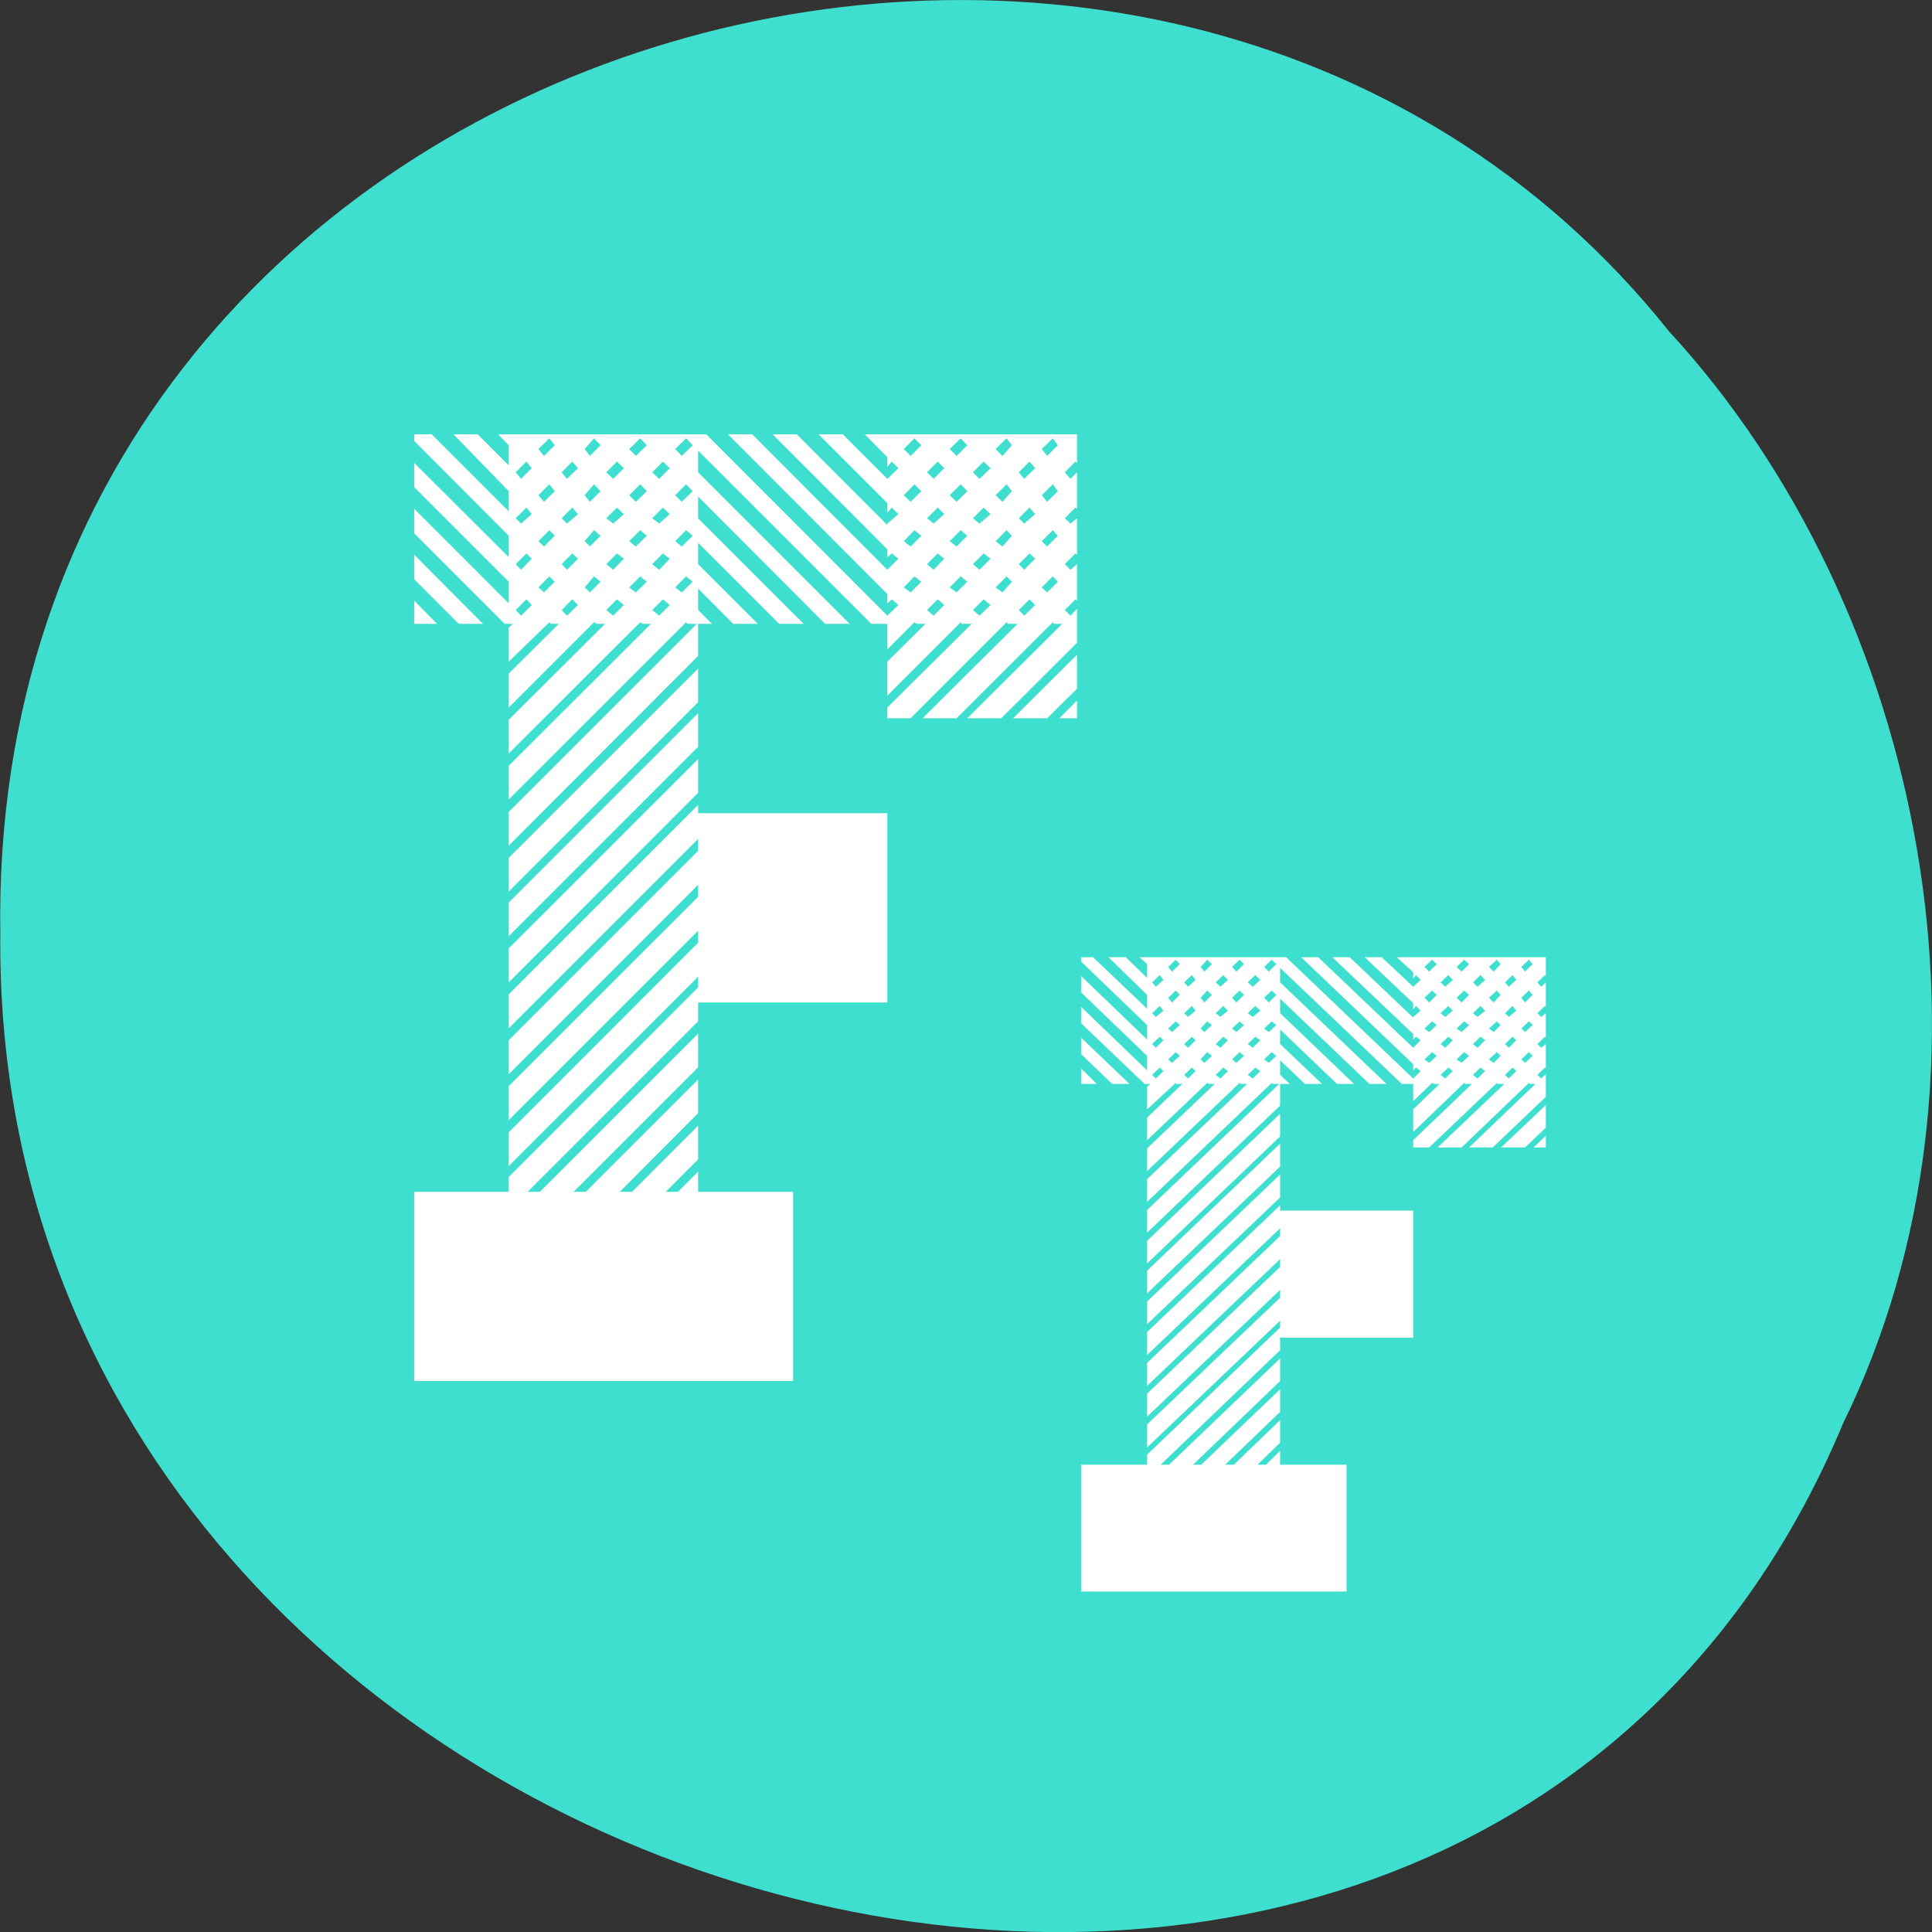 
<svg xmlns="http://www.w3.org/2000/svg" xmlns:xlink="http://www.w3.org/1999/xlink" width="24px" height="24px" viewBox="0 0 24 24" version="1.1">
<rect x="0" y="0" width="24" height="24" fill="#333333" stroke="none"/>
<g id="surface1">
<path style=" stroke:none;fill-rule:nonzero;fill:rgb(25.098%,87.843%,81.569%);fill-opacity:0.996;" d="M 22.898 17.676 C 18.172 29.016 -0.117 23.957 0.004 11.605 C -0.18 0.383 14.359 -3.875 20.734 4.117 C 23.922 7.578 25.039 13.305 22.898 17.676 Z M 22.898 17.676 "/>
<path style=" stroke:none;fill-rule:nonzero;fill:rgb(100%,100%,100%);fill-opacity:1;" d="M 5.145 7.461 L 5.145 7.75 L 5.43 7.75 L 5.145 7.461 M 6 7.75 L 5.145 6.891 L 5.145 7.195 L 5.699 7.75 L 6 7.75 M 8.672 10 L 6.32 12.352 L 6.32 12.773 L 8.672 10.422 L 8.672 10.57 L 6.32 12.922 L 6.32 13.344 L 8.672 10.992 L 8.672 11.141 L 6.32 13.492 L 6.32 13.914 L 8.672 11.562 L 8.672 11.711 L 6.32 14.066 L 6.32 14.484 L 8.672 12.133 L 8.672 12.266 L 6.32 14.621 L 6.32 14.805 L 5.145 14.805 L 5.145 17.156 L 9.852 17.156 L 9.852 14.805 L 8.672 14.805 L 8.672 14.555 L 8.422 14.805 L 8.27 14.805 L 8.672 14.402 L 8.672 13.984 L 7.852 14.805 L 7.699 14.805 L 8.672 13.828 L 8.672 13.41 L 7.277 14.805 L 7.125 14.805 L 8.672 13.258 L 8.672 12.84 L 6.707 14.805 L 6.555 14.805 L 8.672 12.688 L 8.672 12.453 L 11.023 12.453 L 11.023 10.102 L 8.672 10.102 L 8.672 10 M 6.32 11.629 L 8.672 9.277 L 8.672 8.859 L 6.32 11.211 L 6.32 11.629 M 13.379 8.922 L 13.379 8.703 L 13.16 8.922 L 13.379 8.922 M 13.008 8.922 L 13.379 8.555 L 13.379 8.133 L 12.586 8.922 L 13.008 8.922 M 8.672 8.305 L 6.32 10.656 L 6.32 11.074 L 8.672 8.723 L 8.672 8.305 M 6.32 12.203 L 8.672 9.848 L 8.672 9.43 L 6.32 11.781 L 6.32 12.203 M 13.379 5.75 L 13.379 5.395 L 10.742 5.395 L 11.023 5.68 L 11.023 5.797 L 11.078 5.734 L 11.16 5.816 L 11.023 5.949 L 10.469 5.395 L 10.168 5.395 L 11.023 6.25 L 11.023 6.367 L 11.078 6.305 L 11.16 6.387 L 11.023 6.504 L 11.023 6.523 L 9.898 5.395 L 9.598 5.395 L 11.023 6.824 L 11.023 6.922 L 11.078 6.875 L 11.16 6.941 L 11.023 7.078 L 9.344 5.395 L 9.043 5.395 L 11.023 7.379 L 11.023 7.496 L 11.078 7.445 L 11.16 7.516 L 11.023 7.648 L 8.773 5.395 L 6.188 5.395 L 6.32 5.531 L 6.32 5.781 L 5.934 5.395 L 5.633 5.395 L 6.32 6.102 L 6.32 6.352 L 5.363 5.395 L 5.145 5.395 L 5.145 5.477 L 6.32 6.656 L 6.32 6.922 L 5.145 5.75 L 5.145 6.051 L 6.32 7.227 L 6.32 7.496 L 5.145 6.32 L 5.145 6.625 L 6.27 7.75 L 6.371 7.75 L 6.32 7.797 L 6.32 8.219 L 6.824 7.73 L 6.844 7.75 L 6.941 7.75 L 6.32 8.367 L 6.32 8.789 L 7.379 7.73 L 7.414 7.75 L 7.516 7.75 L 6.32 8.941 L 6.32 9.359 L 7.953 7.73 L 7.984 7.75 L 8.086 7.75 L 6.32 9.512 L 6.32 9.93 L 8.523 7.73 L 8.539 7.75 L 8.656 7.75 L 6.32 10.086 L 6.32 10.504 L 8.672 8.148 L 8.672 7.75 L 8.844 7.75 L 8.672 7.578 L 8.672 7.312 L 9.109 7.75 L 9.414 7.75 L 8.672 7.008 L 8.672 6.742 L 9.68 7.75 L 9.984 7.75 L 8.672 6.438 L 8.672 6.168 L 10.25 7.75 L 10.555 7.75 L 8.672 5.867 L 8.672 5.598 L 10.824 7.75 L 11.023 7.75 L 11.023 8.066 L 11.359 7.73 L 11.395 7.75 L 11.496 7.75 L 11.023 8.219 L 11.023 8.641 L 11.934 7.73 L 11.949 7.75 L 12.07 7.75 L 11.023 8.789 L 11.023 8.922 L 11.312 8.922 L 12.504 7.73 L 12.523 7.75 L 12.641 7.75 L 11.461 8.922 L 11.883 8.922 L 13.078 7.73 L 13.094 7.75 L 13.195 7.75 L 12.016 8.922 L 12.438 8.922 L 13.379 7.984 L 13.379 7.562 L 13.297 7.648 L 13.227 7.578 L 13.359 7.445 L 13.379 7.461 L 13.379 7.008 L 13.297 7.078 L 13.227 7.008 L 13.359 6.875 L 13.379 6.891 L 13.379 6.438 L 13.297 6.504 L 13.227 6.438 L 13.359 6.305 L 13.379 6.32 L 13.379 5.867 L 13.297 5.949 L 13.227 5.867 L 13.359 5.734 L 13.379 5.75 M 6.473 7.648 L 6.406 7.578 L 6.539 7.445 L 6.605 7.516 L 6.473 7.648 M 6.473 7.078 L 6.406 7.008 L 6.539 6.875 L 6.605 6.941 L 6.473 7.078 M 6.473 6.504 L 6.406 6.438 L 6.539 6.305 L 6.605 6.387 L 6.473 6.504 M 6.473 5.949 L 6.406 5.867 L 6.539 5.734 L 6.605 5.816 L 6.473 5.949 M 6.758 7.359 L 6.688 7.297 L 6.824 7.16 L 6.891 7.227 L 6.758 7.359 M 6.758 6.789 L 6.688 6.723 L 6.824 6.586 L 6.891 6.656 L 6.758 6.789 M 6.758 6.234 L 6.688 6.152 L 6.824 6.016 L 6.891 6.102 L 6.758 6.234 M 6.758 5.664 L 6.688 5.578 L 6.824 5.445 L 6.891 5.531 L 6.758 5.664 M 7.043 7.648 L 6.977 7.578 L 7.109 7.445 L 7.18 7.516 L 7.043 7.648 M 7.043 7.078 L 6.977 7.008 L 7.109 6.875 L 7.18 6.941 L 7.043 7.078 M 7.043 6.504 L 6.977 6.438 L 7.109 6.305 L 7.18 6.387 L 7.043 6.504 M 7.043 5.949 L 6.977 5.867 L 7.109 5.734 L 7.18 5.816 L 7.043 5.949 M 7.328 7.359 L 7.262 7.297 L 7.379 7.16 L 7.461 7.227 L 7.328 7.359 M 7.328 6.789 L 7.262 6.723 L 7.379 6.586 L 7.461 6.656 L 7.328 6.789 M 7.328 6.234 L 7.262 6.152 L 7.379 6.016 L 7.461 6.102 L 7.328 6.234 M 7.328 5.664 L 7.262 5.578 L 7.379 5.445 L 7.461 5.531 L 7.328 5.664 M 7.617 7.648 L 7.531 7.578 L 7.664 7.445 L 7.75 7.516 L 7.617 7.648 M 7.617 7.078 L 7.531 7.008 L 7.664 6.875 L 7.75 6.941 L 7.617 7.078 M 7.617 6.504 L 7.531 6.438 L 7.664 6.305 L 7.75 6.387 L 7.617 6.504 M 7.617 5.949 L 7.531 5.867 L 7.664 5.734 L 7.75 5.816 L 7.617 5.949 M 7.898 7.359 L 7.816 7.297 L 7.953 7.16 L 8.035 7.227 L 7.898 7.359 M 7.898 6.789 L 7.816 6.723 L 7.953 6.586 L 8.035 6.656 L 7.898 6.789 M 7.898 6.234 L 7.816 6.152 L 7.953 6.016 L 8.035 6.102 L 7.898 6.234 M 7.898 5.664 L 7.816 5.578 L 7.953 5.445 L 8.035 5.531 L 7.898 5.664 M 8.188 7.648 L 8.102 7.578 L 8.234 7.445 L 8.32 7.516 L 8.188 7.648 M 8.188 7.078 L 8.102 7.008 L 8.234 6.875 L 8.32 6.941 L 8.188 7.078 M 8.188 6.504 L 8.102 6.438 L 8.234 6.305 L 8.32 6.387 L 8.188 6.504 M 8.188 5.949 L 8.102 5.867 L 8.234 5.734 L 8.32 5.816 L 8.188 5.949 M 8.469 7.359 L 8.387 7.297 L 8.523 7.16 L 8.605 7.227 L 8.469 7.359 M 8.469 6.789 L 8.387 6.723 L 8.523 6.586 L 8.605 6.656 L 8.469 6.789 M 8.469 6.234 L 8.387 6.152 L 8.523 6.016 L 8.605 6.102 L 8.469 6.234 M 8.469 5.664 L 8.387 5.578 L 8.523 5.445 L 8.605 5.531 L 8.469 5.664 M 11.312 7.359 L 11.227 7.297 L 11.359 7.16 L 11.445 7.227 L 11.312 7.359 M 11.312 6.789 L 11.227 6.723 L 11.359 6.586 L 11.445 6.656 L 11.312 6.789 M 11.312 6.234 L 11.227 6.152 L 11.359 6.016 L 11.445 6.102 L 11.312 6.234 M 11.312 5.664 L 11.227 5.578 L 11.359 5.445 L 11.445 5.531 L 11.312 5.664 M 11.598 7.648 L 11.516 7.578 L 11.648 7.445 L 11.73 7.516 L 11.598 7.648 M 11.598 7.078 L 11.516 7.008 L 11.648 6.875 L 11.73 6.941 L 11.598 7.078 M 11.598 6.504 L 11.516 6.438 L 11.648 6.305 L 11.73 6.387 L 11.598 6.504 M 11.598 5.949 L 11.516 5.867 L 11.648 5.734 L 11.73 5.816 L 11.598 5.949 M 11.883 7.359 L 11.797 7.297 L 11.934 7.16 L 12.016 7.227 L 11.883 7.359 M 11.883 6.789 L 11.797 6.723 L 11.934 6.586 L 12.016 6.656 L 11.883 6.789 M 11.883 6.234 L 11.797 6.152 L 11.934 6.016 L 12.016 6.102 L 11.883 6.234 M 11.883 5.664 L 11.797 5.578 L 11.934 5.445 L 12.016 5.531 L 11.883 5.664 M 12.168 7.648 L 12.086 7.578 L 12.219 7.445 L 12.305 7.516 L 12.168 7.648 M 12.168 7.078 L 12.086 7.008 L 12.219 6.875 L 12.305 6.941 L 12.168 7.078 M 12.168 6.504 L 12.086 6.438 L 12.219 6.305 L 12.305 6.387 L 12.168 6.504 M 12.168 5.949 L 12.086 5.867 L 12.219 5.734 L 12.305 5.816 L 12.168 5.949 M 12.453 7.359 L 12.367 7.297 L 12.504 7.16 L 12.57 7.227 L 12.453 7.359 M 12.453 6.789 L 12.367 6.723 L 12.504 6.586 L 12.57 6.656 L 12.453 6.789 M 12.453 6.234 L 12.367 6.152 L 12.504 6.016 L 12.57 6.102 L 12.453 6.234 M 12.453 5.664 L 12.367 5.578 L 12.504 5.445 L 12.57 5.531 L 12.453 5.664 M 12.723 7.648 L 12.656 7.578 L 12.789 7.445 L 12.859 7.516 L 12.723 7.648 M 12.723 7.078 L 12.656 7.008 L 12.789 6.875 L 12.859 6.941 L 12.723 7.078 M 12.723 6.504 L 12.656 6.438 L 12.789 6.305 L 12.859 6.387 L 12.723 6.504 M 12.723 5.949 L 12.656 5.867 L 12.789 5.734 L 12.859 5.816 L 12.723 5.949 M 13.008 7.359 L 12.941 7.297 L 13.078 7.16 L 13.141 7.227 L 13.008 7.359 M 13.008 6.789 L 12.941 6.723 L 13.078 6.586 L 13.141 6.656 L 13.008 6.789 M 13.008 6.234 L 12.941 6.152 L 13.078 6.016 L 13.141 6.102 L 13.008 6.234 M 13.008 5.664 L 12.941 5.578 L 13.078 5.445 L 13.141 5.531 L 13.008 5.664 "/>
<path style=" stroke:none;fill-rule:nonzero;fill:rgb(100%,100%,100%);fill-opacity:1;" d="M 13.43 13.273 L 13.43 13.465 L 13.625 13.465 L 13.43 13.273 M 14.031 13.465 L 13.43 12.891 L 13.43 13.094 L 13.816 13.465 L 14.031 13.465 M 15.902 14.973 L 14.25 16.547 L 14.25 16.832 L 15.902 15.258 L 15.902 15.355 L 14.25 16.93 L 14.25 17.215 L 15.902 15.641 L 15.902 15.738 L 14.25 17.312 L 14.25 17.598 L 15.902 16.023 L 15.902 16.121 L 14.25 17.695 L 14.25 17.98 L 15.902 16.406 L 15.902 16.492 L 14.25 18.07 L 14.25 18.195 L 13.43 18.195 L 13.43 19.77 L 16.727 19.77 L 16.727 18.195 L 15.902 18.195 L 15.902 18.023 L 15.727 18.195 L 15.621 18.195 L 15.902 17.922 L 15.902 17.641 L 15.328 18.195 L 15.219 18.195 L 15.902 17.539 L 15.902 17.258 L 14.922 18.195 L 14.82 18.195 L 15.902 17.156 L 15.902 16.875 L 14.523 18.195 L 14.418 18.195 L 15.902 16.773 L 15.902 16.617 L 17.555 16.617 L 17.555 15.039 L 15.902 15.039 L 15.902 14.973 M 14.25 16.066 L 15.902 14.492 L 15.902 14.207 L 14.25 15.785 L 14.25 16.066 M 19.203 14.254 L 19.203 14.109 L 19.051 14.254 L 19.203 14.254 M 18.945 14.254 L 19.203 14.008 L 19.203 13.727 L 18.648 14.254 L 18.945 14.254 M 15.902 13.836 L 14.25 15.414 L 14.25 15.695 L 15.902 14.117 L 15.902 13.836 M 14.25 16.449 L 15.902 14.875 L 15.902 14.59 L 14.25 16.168 L 14.25 16.449 M 19.203 12.125 L 19.203 11.891 L 17.352 11.891 L 17.555 12.078 L 17.555 12.156 L 17.59 12.113 L 17.648 12.172 L 17.555 12.258 L 17.164 11.891 L 16.953 11.891 L 17.555 12.461 L 17.555 12.539 L 17.59 12.496 L 17.648 12.555 L 17.555 12.633 L 17.555 12.641 L 16.766 11.891 L 16.551 11.891 L 17.555 12.844 L 17.555 12.914 L 17.59 12.879 L 17.648 12.922 L 17.555 13.016 L 16.375 11.891 L 16.164 11.891 L 17.555 13.219 L 17.555 13.297 L 17.59 13.262 L 17.648 13.305 L 17.555 13.398 L 15.977 11.891 L 14.156 11.891 L 14.25 11.977 L 14.25 12.148 L 13.984 11.891 L 13.77 11.891 L 14.25 12.359 L 14.25 12.531 L 13.578 11.891 L 13.43 11.891 L 13.43 11.945 L 14.25 12.734 L 14.25 12.914 L 13.43 12.125 L 13.43 12.328 L 14.25 13.117 L 14.25 13.297 L 13.43 12.508 L 13.43 12.711 L 14.219 13.465 L 14.289 13.465 L 14.25 13.5 L 14.25 13.781 L 14.605 13.453 L 14.617 13.465 L 14.688 13.465 L 14.25 13.883 L 14.25 14.164 L 14.996 13.453 L 15.02 13.465 L 15.09 13.465 L 14.25 14.266 L 14.25 14.547 L 15.398 13.453 L 15.422 13.465 L 15.492 13.465 L 14.25 14.648 L 14.25 14.93 L 15.797 13.453 L 15.809 13.465 L 15.891 13.465 L 14.25 15.031 L 14.25 15.312 L 15.902 13.734 L 15.902 13.465 L 16.023 13.465 L 15.902 13.352 L 15.902 13.172 L 16.211 13.465 L 16.422 13.465 L 15.902 12.969 L 15.902 12.789 L 16.609 13.465 L 16.82 13.465 L 15.902 12.586 L 15.902 12.406 L 17.012 13.465 L 17.223 13.465 L 15.902 12.203 L 15.902 12.023 L 17.414 13.465 L 17.555 13.465 L 17.555 13.68 L 17.789 13.453 L 17.812 13.465 L 17.883 13.465 L 17.555 13.781 L 17.555 14.062 L 18.188 13.453 L 18.203 13.465 L 18.285 13.465 L 17.555 14.164 L 17.555 14.254 L 17.754 14.254 L 18.594 13.453 L 18.602 13.465 L 18.688 13.465 L 17.859 14.254 L 18.156 14.254 L 18.992 13.453 L 19.004 13.465 L 19.074 13.465 L 18.25 14.254 L 18.543 14.254 L 19.203 13.625 L 19.203 13.344 L 19.145 13.398 L 19.098 13.352 L 19.191 13.262 L 19.203 13.273 L 19.203 12.969 L 19.145 13.016 L 19.098 12.969 L 19.191 12.879 L 19.203 12.891 L 19.203 12.586 L 19.145 12.633 L 19.098 12.586 L 19.191 12.496 L 19.203 12.508 L 19.203 12.203 L 19.145 12.258 L 19.098 12.203 L 19.191 12.113 L 19.203 12.125 M 14.359 13.398 L 14.312 13.352 L 14.406 13.262 L 14.453 13.305 L 14.359 13.398 M 14.359 13.016 L 14.312 12.969 L 14.406 12.879 L 14.453 12.922 L 14.359 13.016 M 14.359 12.633 L 14.312 12.586 L 14.406 12.496 L 14.453 12.555 L 14.359 12.633 M 14.359 12.258 L 14.312 12.203 L 14.406 12.113 L 14.453 12.172 L 14.359 12.258 M 14.559 13.203 L 14.512 13.16 L 14.605 13.07 L 14.656 13.117 L 14.559 13.203 M 14.559 12.82 L 14.512 12.777 L 14.605 12.688 L 14.656 12.734 L 14.559 12.82 M 14.559 12.453 L 14.512 12.395 L 14.605 12.305 L 14.656 12.359 L 14.559 12.453 M 14.559 12.07 L 14.512 12.012 L 14.605 11.922 L 14.656 11.977 L 14.559 12.07 M 14.758 13.398 L 14.711 13.352 L 14.805 13.262 L 14.852 13.305 L 14.758 13.398 M 14.758 13.016 L 14.711 12.969 L 14.805 12.879 L 14.852 12.922 L 14.758 13.016 M 14.758 12.633 L 14.711 12.586 L 14.805 12.496 L 14.852 12.555 L 14.758 12.633 M 14.758 12.258 L 14.711 12.203 L 14.805 12.113 L 14.852 12.172 L 14.758 12.258 M 14.961 13.203 L 14.914 13.16 L 14.996 13.07 L 15.055 13.117 L 14.961 13.203 M 14.961 12.82 L 14.914 12.777 L 14.996 12.688 L 15.055 12.734 L 14.961 12.82 M 14.961 12.453 L 14.914 12.395 L 14.996 12.305 L 15.055 12.359 L 14.961 12.453 M 14.961 12.07 L 14.914 12.012 L 14.996 11.922 L 15.055 11.977 L 14.961 12.07 M 15.16 13.398 L 15.102 13.352 L 15.195 13.262 L 15.254 13.305 L 15.16 13.398 M 15.16 13.016 L 15.102 12.969 L 15.195 12.879 L 15.254 12.922 L 15.16 13.016 M 15.16 12.633 L 15.102 12.586 L 15.195 12.496 L 15.254 12.555 L 15.16 12.633 M 15.16 12.258 L 15.102 12.203 L 15.195 12.113 L 15.254 12.172 L 15.16 12.258 M 15.359 13.203 L 15.305 13.16 L 15.398 13.07 L 15.453 13.117 L 15.359 13.203 M 15.359 12.82 L 15.305 12.777 L 15.398 12.688 L 15.453 12.734 L 15.359 12.82 M 15.359 12.453 L 15.305 12.395 L 15.398 12.305 L 15.453 12.359 L 15.359 12.453 M 15.359 12.07 L 15.305 12.012 L 15.398 11.922 L 15.453 11.977 L 15.359 12.07 M 15.562 13.398 L 15.5 13.352 L 15.594 13.262 L 15.656 13.305 L 15.562 13.398 M 15.562 13.016 L 15.5 12.969 L 15.594 12.879 L 15.656 12.922 L 15.562 13.016 M 15.562 12.633 L 15.5 12.586 L 15.594 12.496 L 15.656 12.555 L 15.562 12.633 M 15.562 12.258 L 15.5 12.203 L 15.594 12.113 L 15.656 12.172 L 15.562 12.258 M 15.762 13.203 L 15.703 13.16 L 15.797 13.07 L 15.855 13.117 L 15.762 13.203 M 15.762 12.82 L 15.703 12.777 L 15.797 12.688 L 15.855 12.734 L 15.762 12.82 M 15.762 12.453 L 15.703 12.395 L 15.797 12.305 L 15.855 12.359 L 15.762 12.453 M 15.762 12.07 L 15.703 12.012 L 15.797 11.922 L 15.855 11.977 L 15.762 12.07 M 17.754 13.203 L 17.695 13.16 L 17.789 13.07 L 17.848 13.117 L 17.754 13.203 M 17.754 12.82 L 17.695 12.777 L 17.789 12.688 L 17.848 12.734 L 17.754 12.82 M 17.754 12.453 L 17.695 12.395 L 17.789 12.305 L 17.848 12.359 L 17.754 12.453 M 17.754 12.07 L 17.695 12.012 L 17.789 11.922 L 17.848 11.977 L 17.754 12.07 M 17.953 13.398 L 17.895 13.352 L 17.992 13.262 L 18.047 13.305 L 17.953 13.398 M 17.953 13.016 L 17.895 12.969 L 17.992 12.879 L 18.047 12.922 L 17.953 13.016 M 17.953 12.633 L 17.895 12.586 L 17.992 12.496 L 18.047 12.555 L 17.953 12.633 M 17.953 12.258 L 17.895 12.203 L 17.992 12.113 L 18.047 12.172 L 17.953 12.258 M 18.156 13.203 L 18.094 13.16 L 18.188 13.07 L 18.25 13.117 L 18.156 13.203 M 18.156 12.82 L 18.094 12.777 L 18.188 12.688 L 18.25 12.734 L 18.156 12.82 M 18.156 12.453 L 18.094 12.395 L 18.188 12.305 L 18.25 12.359 L 18.156 12.453 M 18.156 12.07 L 18.094 12.012 L 18.188 11.922 L 18.25 11.977 L 18.156 12.07 M 18.355 13.398 L 18.297 13.352 L 18.391 13.262 L 18.449 13.305 L 18.355 13.398 M 18.355 13.016 L 18.297 12.969 L 18.391 12.879 L 18.449 12.922 L 18.355 13.016 M 18.355 12.633 L 18.297 12.586 L 18.391 12.496 L 18.449 12.555 L 18.355 12.633 M 18.355 12.258 L 18.297 12.203 L 18.391 12.113 L 18.449 12.172 L 18.355 12.258 M 18.555 13.203 L 18.496 13.16 L 18.594 13.07 L 18.641 13.117 L 18.555 13.203 M 18.555 12.82 L 18.496 12.777 L 18.594 12.688 L 18.641 12.734 L 18.555 12.82 M 18.555 12.453 L 18.496 12.395 L 18.594 12.305 L 18.641 12.359 L 18.555 12.453 M 18.555 12.07 L 18.496 12.012 L 18.594 11.922 L 18.641 11.977 L 18.555 12.07 M 18.742 13.398 L 18.695 13.352 L 18.789 13.262 L 18.836 13.305 L 18.742 13.398 M 18.742 13.016 L 18.695 12.969 L 18.789 12.879 L 18.836 12.922 L 18.742 13.016 M 18.742 12.633 L 18.695 12.586 L 18.789 12.496 L 18.836 12.555 L 18.742 12.633 M 18.742 12.258 L 18.695 12.203 L 18.789 12.113 L 18.836 12.172 L 18.742 12.258 M 18.945 13.203 L 18.898 13.16 L 18.992 13.07 L 19.039 13.117 L 18.945 13.203 M 18.945 12.82 L 18.898 12.777 L 18.992 12.688 L 19.039 12.734 L 18.945 12.82 M 18.945 12.453 L 18.898 12.395 L 18.992 12.305 L 19.039 12.359 L 18.945 12.453 M 18.945 12.07 L 18.898 12.012 L 18.992 11.922 L 19.039 11.977 L 18.945 12.07 "/>
</g>
</svg>
